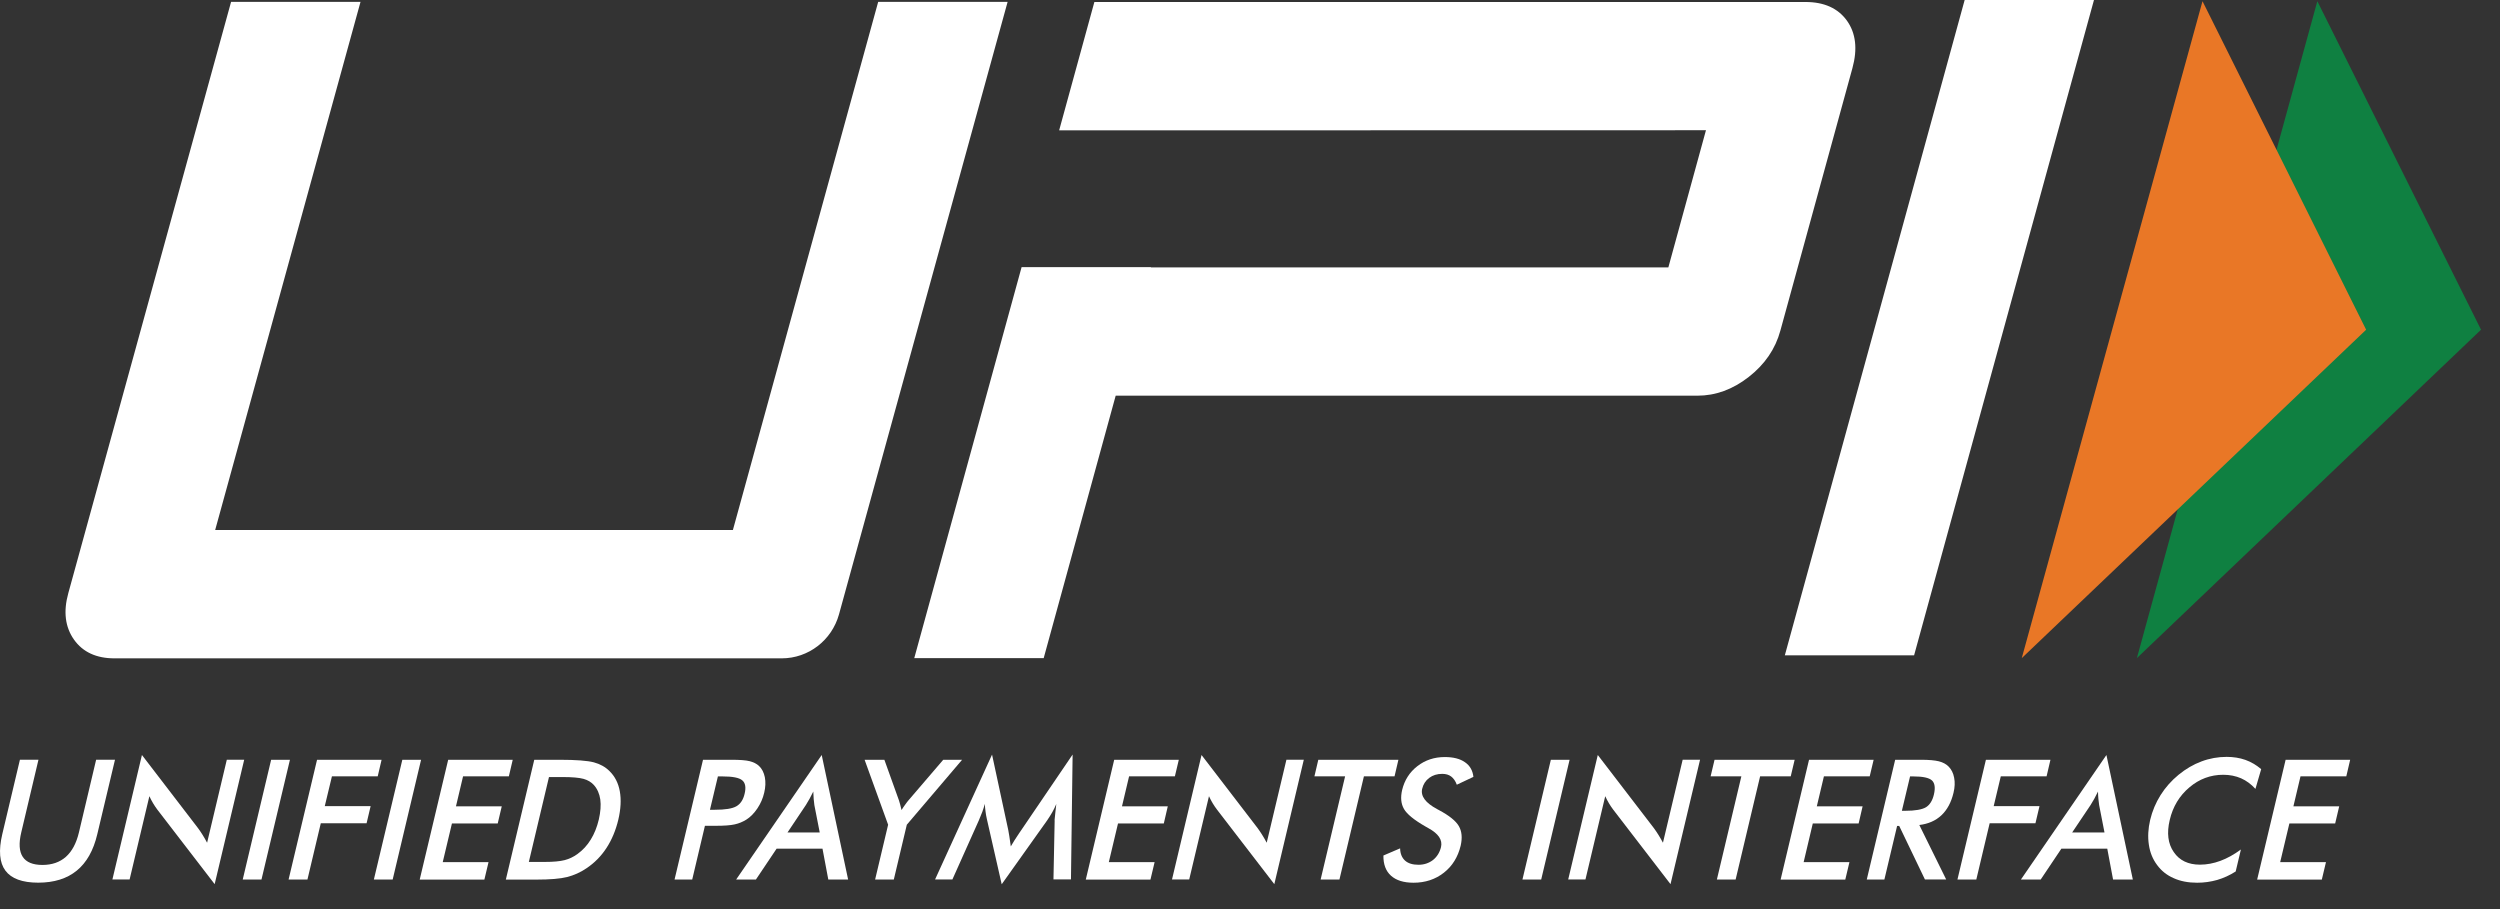 <svg width="44" height="16" viewBox="0 0 44 16" fill="none" xmlns="http://www.w3.org/2000/svg">
<rect x="0" y="0" width="44" height="16" fill="#333333" stroke="none"/>
<path d="M0.35 13.371H0.677L0.374 14.651C0.329 14.84 0.337 14.984 0.4 15.08C0.462 15.175 0.578 15.223 0.747 15.223C0.915 15.223 1.052 15.175 1.16 15.08C1.267 14.984 1.344 14.841 1.389 14.651L1.692 13.371H2.024L1.712 14.683C1.645 14.968 1.524 15.182 1.351 15.323C1.179 15.464 0.952 15.535 0.672 15.535C0.393 15.535 0.2 15.464 0.095 15.323C-0.01 15.182 -0.027 14.968 0.04 14.682L0.351 13.37L0.35 13.371Z" fill="white"/>
<path d="M1.978 15.48L2.498 13.288L3.486 14.576C3.512 14.612 3.539 14.651 3.565 14.693C3.591 14.735 3.618 14.781 3.645 14.832L3.992 13.371H4.298L3.778 15.561L2.769 14.249C2.742 14.213 2.717 14.176 2.694 14.137C2.67 14.097 2.649 14.056 2.629 14.013L2.281 15.479H1.976L1.978 15.48Z" fill="white"/>
<path d="M4.272 15.48L4.772 13.372H5.103L4.602 15.48H4.272Z" fill="white"/>
<path d="M5.079 15.48L5.58 13.372H6.716L6.648 13.663H5.842L5.716 14.188H6.523L6.452 14.489H5.646L5.411 15.48H5.08H5.079Z" fill="white"/>
<path d="M6.58 15.48L7.081 13.372H7.411L6.911 15.48H6.58Z" fill="white"/>
<path d="M7.387 15.48L7.888 13.372H9.024L8.956 13.663H8.15L8.025 14.191H8.831L8.76 14.493H7.954L7.792 15.174H8.598L8.525 15.481H7.389L7.387 15.48Z" fill="white"/>
<path d="M8.903 15.48L9.403 13.372H9.849C10.14 13.372 10.34 13.388 10.451 13.417C10.562 13.447 10.654 13.498 10.726 13.57C10.822 13.663 10.883 13.783 10.909 13.928C10.935 14.075 10.926 14.24 10.882 14.428C10.837 14.615 10.768 14.781 10.673 14.926C10.579 15.07 10.461 15.189 10.32 15.283C10.214 15.355 10.101 15.405 9.98 15.436C9.86 15.466 9.68 15.481 9.439 15.481H8.903V15.48ZM9.308 15.17H9.586C9.74 15.17 9.857 15.159 9.938 15.138C10.019 15.117 10.094 15.081 10.163 15.031C10.257 14.963 10.335 14.879 10.397 14.777C10.46 14.676 10.507 14.558 10.539 14.424C10.57 14.289 10.579 14.171 10.565 14.07C10.55 13.969 10.513 13.884 10.451 13.815C10.405 13.765 10.345 13.729 10.27 13.708C10.194 13.687 10.071 13.676 9.901 13.676H9.662L9.308 15.168V15.17Z" fill="white"/>
<path d="M12.407 14.533L12.183 15.48H11.872L12.373 13.372H12.873C13.022 13.372 13.129 13.38 13.195 13.397C13.261 13.414 13.316 13.441 13.358 13.48C13.41 13.529 13.444 13.596 13.461 13.678C13.477 13.761 13.474 13.853 13.45 13.952C13.427 14.052 13.386 14.144 13.33 14.228C13.273 14.313 13.208 14.38 13.133 14.427C13.071 14.465 13.004 14.493 12.931 14.509C12.857 14.526 12.745 14.534 12.598 14.534H12.407V14.533ZM12.494 14.252H12.579C12.763 14.252 12.889 14.232 12.961 14.19C13.032 14.149 13.081 14.076 13.105 13.971C13.133 13.859 13.118 13.779 13.064 13.734C13.01 13.688 12.895 13.665 12.72 13.665H12.635L12.495 14.253L12.494 14.252Z" fill="white"/>
<path d="M14.578 15.48L14.476 14.937H13.668L13.304 15.48H12.956L14.462 13.288L14.927 15.48H14.577H14.578ZM13.86 14.651H14.427L14.333 14.17C14.328 14.139 14.325 14.104 14.321 14.064C14.318 14.025 14.315 13.979 14.314 13.931C14.292 13.977 14.27 14.02 14.248 14.059C14.226 14.099 14.204 14.136 14.183 14.169L13.861 14.65L13.86 14.651Z" fill="white"/>
<path d="M15.402 15.48L15.631 14.515L15.217 13.372H15.565L15.822 14.088C15.828 14.106 15.835 14.131 15.843 14.16C15.851 14.19 15.86 14.222 15.867 14.257C15.888 14.223 15.909 14.191 15.931 14.162C15.952 14.132 15.973 14.104 15.995 14.079L16.601 13.372H16.933L15.96 14.515L15.731 15.48H15.403H15.402Z" fill="white"/>
<path d="M18.56 14.438C18.56 14.421 18.565 14.376 18.574 14.302C18.581 14.24 18.587 14.19 18.591 14.15C18.571 14.197 18.548 14.246 18.521 14.294C18.494 14.341 18.463 14.39 18.429 14.44L17.63 15.563L17.369 14.416C17.359 14.369 17.349 14.323 17.345 14.279C17.339 14.235 17.335 14.191 17.333 14.148C17.321 14.193 17.307 14.239 17.289 14.288C17.271 14.336 17.25 14.387 17.227 14.44L16.762 15.479H16.457L17.46 13.281L17.746 14.612C17.751 14.633 17.756 14.668 17.764 14.716C17.771 14.765 17.779 14.826 17.79 14.897C17.824 14.837 17.872 14.761 17.936 14.666C17.952 14.641 17.965 14.622 17.975 14.609L18.878 13.28L18.849 15.477H18.541L18.562 14.437L18.56 14.438Z" fill="white"/>
<path d="M19.11 15.48L19.61 13.372H20.747L20.678 13.663H19.872L19.747 14.191H20.553L20.483 14.493H19.677L19.515 15.174H20.321L20.248 15.481H19.111L19.11 15.48Z" fill="white"/>
<path d="M20.627 15.48L21.147 13.288L22.135 14.576C22.161 14.612 22.188 14.651 22.214 14.693C22.24 14.735 22.267 14.781 22.294 14.832L22.641 13.371H22.947L22.428 15.561L21.419 14.249C21.391 14.213 21.367 14.176 21.343 14.137C21.319 14.097 21.298 14.056 21.278 14.013L20.93 15.479H20.625L20.627 15.48Z" fill="white"/>
<path d="M24.005 13.663L23.574 15.48H23.243L23.674 13.663H23.134L23.202 13.372H24.612L24.544 13.663H24.006H24.005Z" fill="white"/>
<path d="M24.348 15.057L24.642 14.931C24.644 15.025 24.674 15.096 24.728 15.146C24.784 15.196 24.863 15.22 24.966 15.22C25.064 15.22 25.149 15.191 25.221 15.136C25.292 15.079 25.339 15.003 25.362 14.908C25.391 14.784 25.318 14.673 25.142 14.577C25.117 14.563 25.099 14.552 25.086 14.545C24.889 14.432 24.762 14.329 24.71 14.238C24.657 14.146 24.647 14.034 24.678 13.902C24.72 13.73 24.808 13.591 24.946 13.484C25.084 13.377 25.245 13.324 25.428 13.324C25.578 13.324 25.697 13.354 25.783 13.415C25.87 13.474 25.92 13.561 25.932 13.673L25.64 13.811C25.616 13.745 25.581 13.697 25.54 13.666C25.499 13.635 25.447 13.62 25.383 13.62C25.294 13.62 25.218 13.643 25.154 13.691C25.09 13.739 25.049 13.803 25.03 13.884C25.001 14.011 25.087 14.129 25.291 14.239C25.306 14.247 25.319 14.254 25.328 14.259C25.506 14.354 25.623 14.448 25.676 14.54C25.729 14.632 25.739 14.746 25.708 14.883C25.66 15.083 25.562 15.242 25.413 15.359C25.263 15.477 25.084 15.536 24.878 15.536C24.704 15.536 24.572 15.494 24.481 15.412C24.39 15.33 24.346 15.212 24.348 15.058V15.057Z" fill="white"/>
<path d="M26.795 15.48L27.295 13.372H27.625L27.125 15.48H26.795Z" fill="white"/>
<path d="M27.6 15.48L28.121 13.288L29.109 14.576C29.135 14.612 29.162 14.651 29.188 14.693C29.214 14.735 29.241 14.781 29.268 14.832L29.615 13.371H29.921L29.401 15.561L28.392 14.249C28.365 14.213 28.34 14.176 28.317 14.137C28.293 14.097 28.272 14.056 28.252 14.013L27.904 15.479H27.599L27.6 15.48Z" fill="white"/>
<path d="M30.978 13.663L30.547 15.48H30.217L30.648 13.663H30.107L30.176 13.372H31.586L31.517 13.663H30.979H30.978Z" fill="white"/>
<path d="M31.339 15.48L31.839 13.372H32.976L32.907 13.663H32.101L31.976 14.191H32.782L32.712 14.493H31.905L31.744 15.174H32.55L32.477 15.481H31.34L31.339 15.48Z" fill="white"/>
<path d="M33.389 14.537L33.165 15.48H32.855L33.355 13.372H33.816C33.952 13.372 34.055 13.382 34.124 13.399C34.195 13.417 34.252 13.448 34.294 13.49C34.345 13.541 34.378 13.607 34.393 13.688C34.409 13.769 34.405 13.857 34.382 13.952C34.342 14.121 34.271 14.253 34.169 14.349C34.068 14.444 33.938 14.501 33.78 14.52L34.253 15.479H33.879L33.426 14.536H33.388L33.389 14.537ZM33.473 14.27H33.533C33.708 14.27 33.829 14.248 33.898 14.207C33.965 14.165 34.012 14.09 34.037 13.982C34.064 13.866 34.053 13.784 34.003 13.736C33.952 13.689 33.843 13.665 33.677 13.665H33.617L33.473 14.27Z" fill="white"/>
<path d="M34.451 15.48L34.952 13.372H36.088L36.02 13.663H35.214L35.089 14.188H35.895L35.824 14.489H35.018L34.783 15.48H34.453H34.451Z" fill="white"/>
<path d="M37.19 15.48L37.088 14.937H36.28L35.916 15.48H35.568L37.073 13.288L37.538 15.48H37.189H37.19ZM36.471 14.651H37.039L36.945 14.17C36.94 14.139 36.937 14.104 36.932 14.064C36.928 14.025 36.926 13.979 36.925 13.931C36.902 13.977 36.881 14.02 36.859 14.059C36.836 14.099 36.815 14.136 36.794 14.169L36.471 14.65V14.651Z" fill="white"/>
<path d="M39.695 13.884C39.621 13.802 39.537 13.74 39.443 13.698C39.348 13.657 39.243 13.636 39.129 13.636C38.906 13.636 38.707 13.71 38.533 13.858C38.358 14.005 38.242 14.197 38.187 14.433C38.133 14.661 38.156 14.849 38.258 14.996C38.358 15.144 38.513 15.218 38.719 15.218C38.84 15.218 38.96 15.195 39.079 15.151C39.198 15.107 39.319 15.04 39.44 14.951L39.348 15.338C39.243 15.405 39.135 15.454 39.023 15.487C38.91 15.519 38.792 15.536 38.67 15.536C38.514 15.536 38.376 15.51 38.257 15.456C38.137 15.404 38.039 15.326 37.964 15.223C37.888 15.121 37.84 15.004 37.82 14.867C37.799 14.73 37.807 14.584 37.843 14.43C37.88 14.275 37.941 14.129 38.026 13.994C38.111 13.858 38.218 13.739 38.343 13.636C38.469 13.533 38.603 13.454 38.746 13.401C38.889 13.347 39.038 13.321 39.19 13.321C39.309 13.321 39.419 13.339 39.519 13.374C39.62 13.41 39.712 13.465 39.797 13.537L39.696 13.883L39.695 13.884Z" fill="white"/>
<path d="M39.726 15.48L40.227 13.372H41.363L41.295 13.663H40.489L40.364 14.191H41.17L41.099 14.493H40.293L40.131 15.174H40.937L40.864 15.481H39.728L39.726 15.48Z" fill="white"/>
<path d="M33.688 11.534H31.413L34.578 0H36.854L33.688 11.534Z" fill="white"/>
<path d="M32.507 0.365C32.349 0.145 32.106 0.035 31.775 0.035H19.261L18.641 2.294H20.918L30.025 2.292L29.363 4.706H20.256V4.702H17.98L16.091 11.583H18.369L19.636 6.964H29.874C30.194 6.964 30.495 6.855 30.778 6.634C31.06 6.414 31.247 6.142 31.335 5.817L32.603 1.198C32.695 0.862 32.663 0.585 32.507 0.365Z" fill="white"/>
<path d="M14.766 10.814C14.639 11.27 14.228 11.587 13.758 11.587H2.016C1.696 11.587 1.458 11.477 1.302 11.257C1.147 11.037 1.112 10.765 1.202 10.44L4.067 0.033H6.345L3.787 9.328H12.899L15.456 0.033H17.734L14.766 10.814Z" fill="white"/>
<path d="M40.785 0.021L43.666 5.803L37.609 11.583L40.785 0.021Z" fill="#0F8041"/>
<path d="M38.764 0.021L41.644 5.803L35.583 11.583L38.764 0.021Z" fill="#E97726"/>
</svg>
